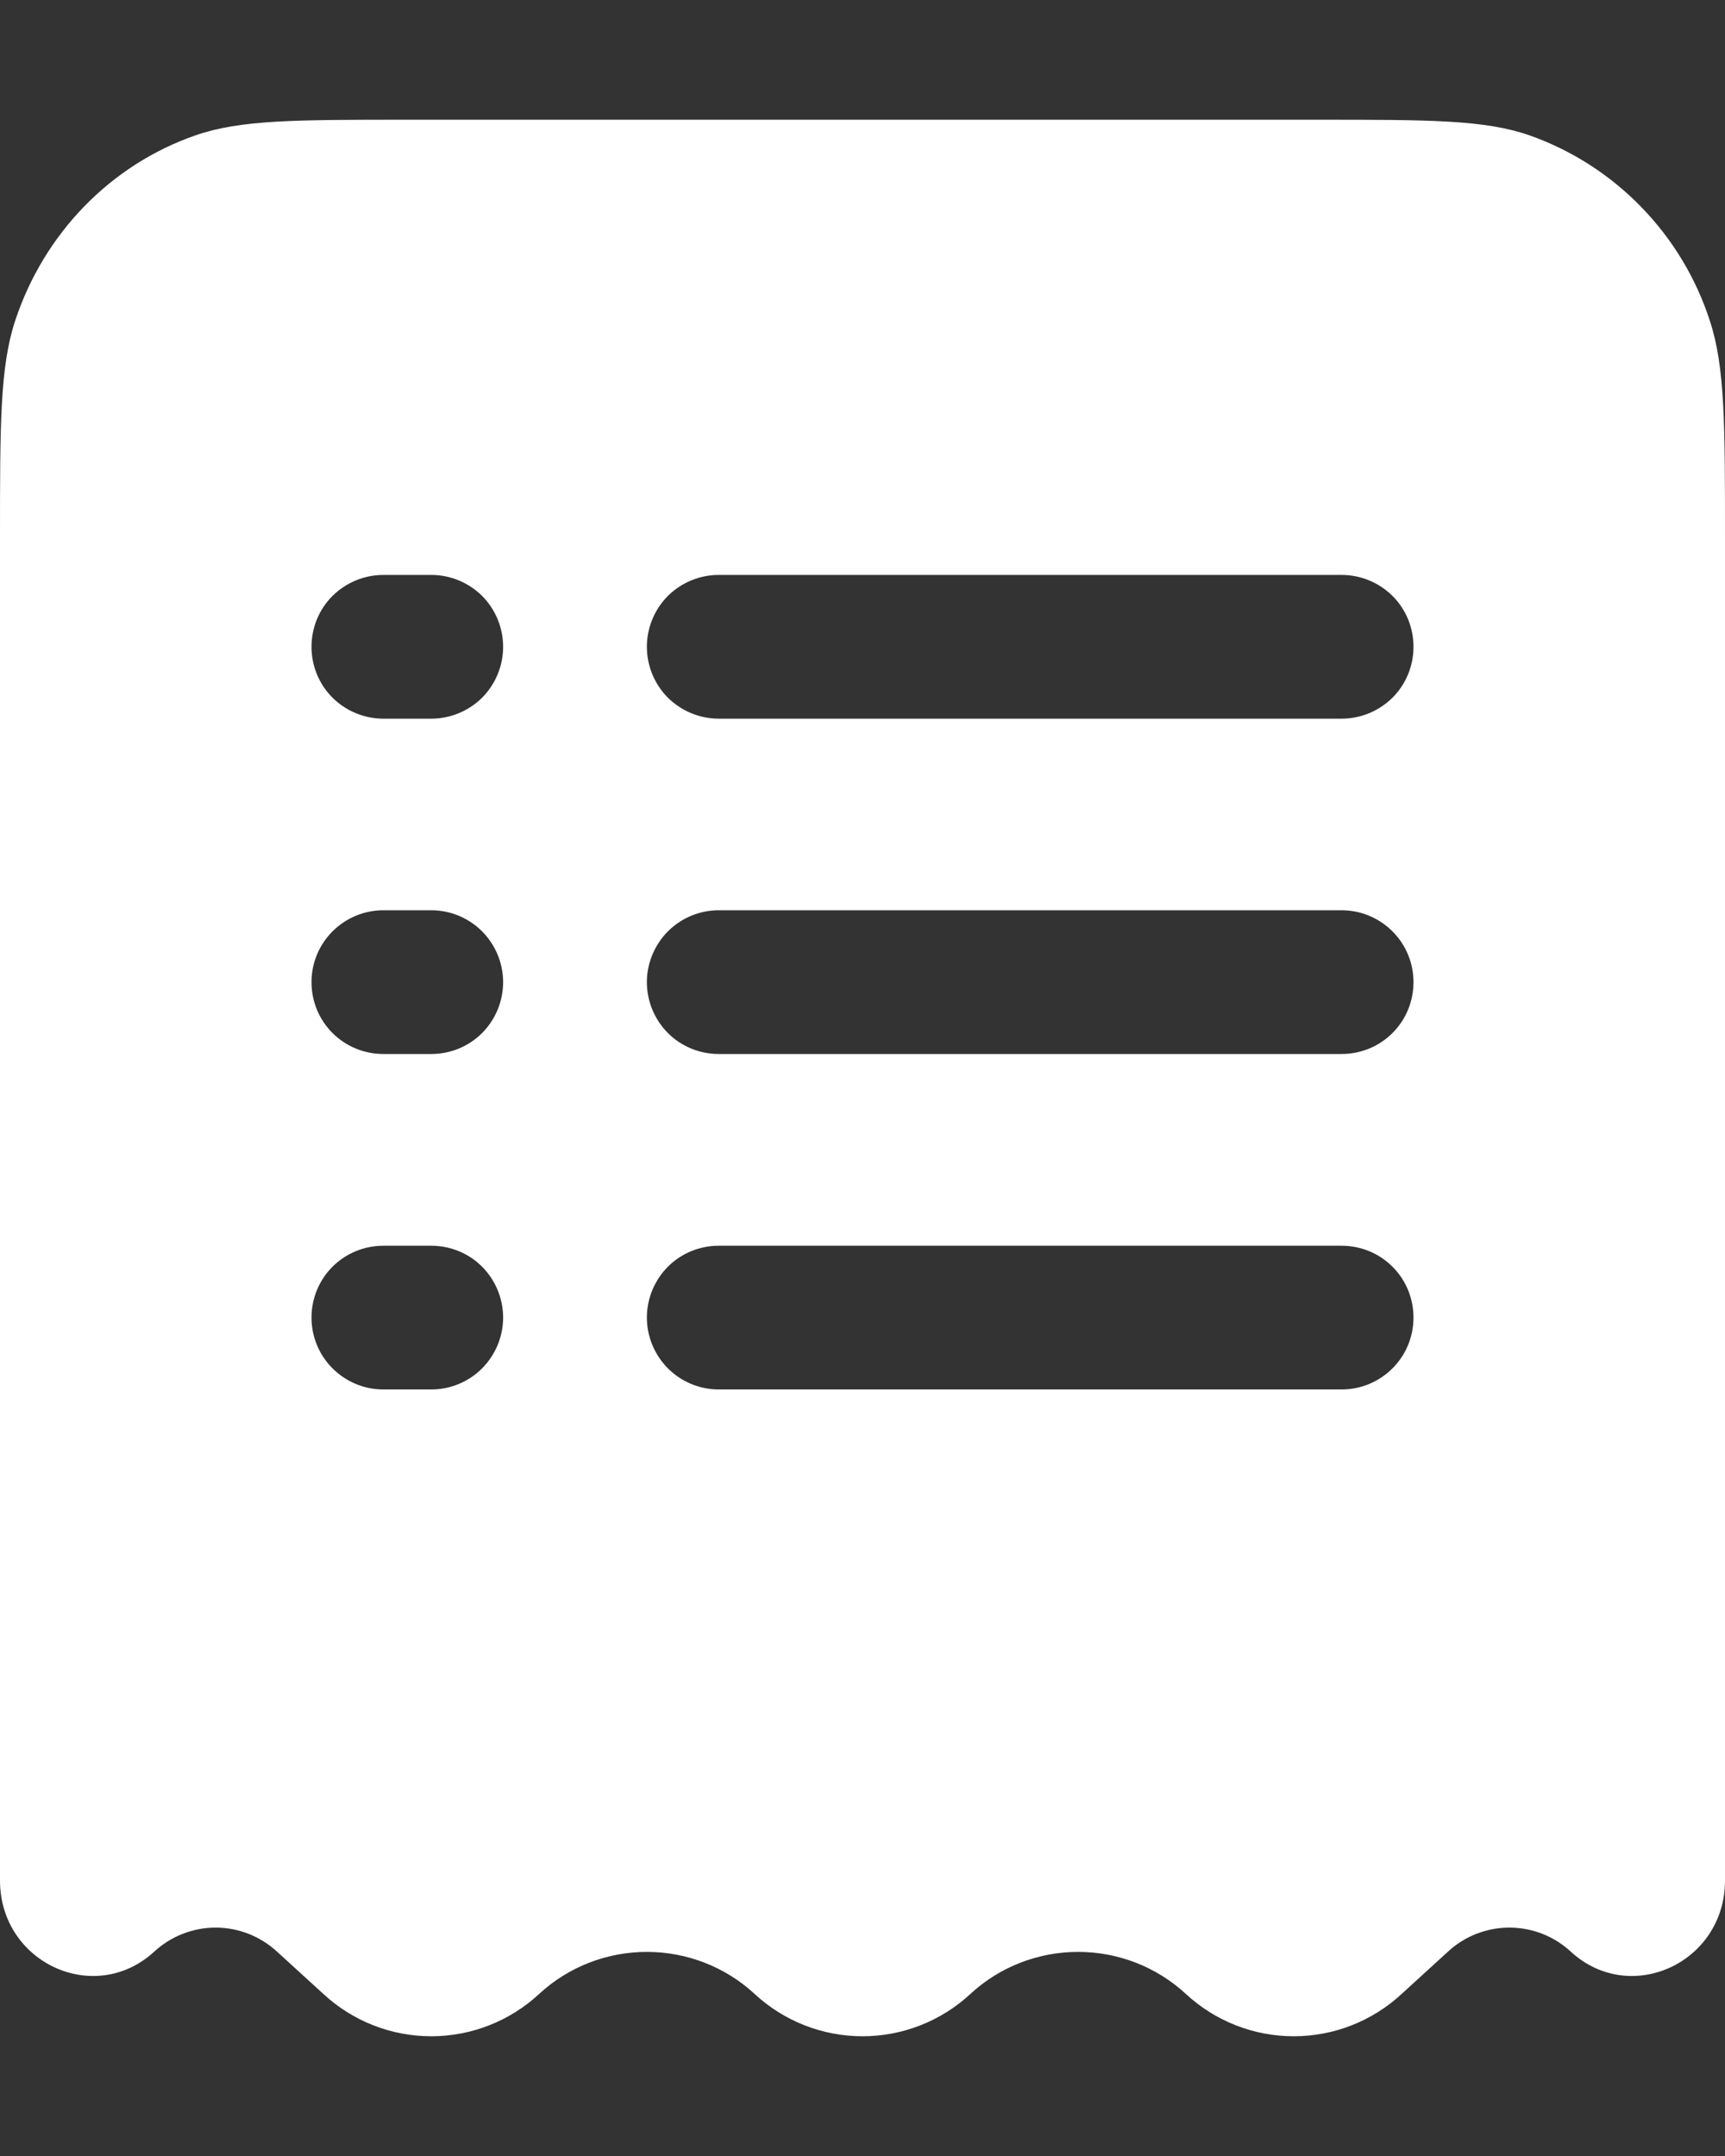 <svg width="12" height="15" viewBox="0 0 12 15" fill="none" xmlns="http://www.w3.org/2000/svg">
<rect x="0" y="0" width="12" height="15" fill="#333333" stroke="none"/>
<path fill-rule="evenodd" clip-rule="evenodd" d="M2.83 0.833H9.17C9.943 0.833 10.329 0.833 10.641 0.942C10.935 1.046 11.201 1.217 11.418 1.441C11.636 1.665 11.799 1.936 11.895 2.233C12 2.554 12 2.951 12 3.747V13.083C12 13.655 11.343 13.959 10.928 13.579C10.812 13.471 10.659 13.411 10.5 13.411C10.341 13.411 10.188 13.471 10.072 13.579L9.75 13.873C9.546 14.062 9.278 14.167 9 14.167C8.722 14.167 8.454 14.062 8.25 13.873C8.046 13.684 7.778 13.58 7.5 13.58C7.222 13.58 6.954 13.684 6.75 13.873C6.546 14.062 6.278 14.167 6 14.167C5.722 14.167 5.454 14.062 5.25 13.873C5.046 13.684 4.778 13.58 4.5 13.58C4.222 13.58 3.954 13.684 3.75 13.873C3.546 14.062 3.278 14.167 3 14.167C2.722 14.167 2.454 14.062 2.25 13.873L1.928 13.579C1.811 13.471 1.659 13.411 1.5 13.411C1.341 13.411 1.189 13.471 1.072 13.579C0.657 13.959 0 13.655 0 13.083V3.747C0 2.951 -9.93411e-09 2.553 0.105 2.233C0.305 1.625 0.769 1.147 1.359 0.942C1.671 0.833 2.057 0.833 2.83 0.833ZM2.667 4C2.534 4 2.407 4.053 2.313 4.146C2.219 4.24 2.167 4.367 2.167 4.5C2.167 4.633 2.219 4.76 2.313 4.854C2.407 4.947 2.534 5 2.667 5H3C3.133 5 3.26 4.947 3.354 4.854C3.447 4.76 3.5 4.633 3.5 4.5C3.5 4.367 3.447 4.24 3.354 4.146C3.26 4.053 3.133 4 3 4H2.667ZM5 4C4.867 4 4.74 4.053 4.646 4.146C4.553 4.24 4.5 4.367 4.5 4.5C4.5 4.633 4.553 4.76 4.646 4.854C4.74 4.947 4.867 5 5 5H9.333C9.466 5 9.593 4.947 9.687 4.854C9.781 4.76 9.833 4.633 9.833 4.5C9.833 4.367 9.781 4.24 9.687 4.146C9.593 4.053 9.466 4 9.333 4H5ZM2.667 6.333C2.534 6.333 2.407 6.386 2.313 6.48C2.219 6.574 2.167 6.701 2.167 6.833C2.167 6.966 2.219 7.093 2.313 7.187C2.407 7.281 2.534 7.333 2.667 7.333H3C3.133 7.333 3.26 7.281 3.354 7.187C3.447 7.093 3.5 6.966 3.5 6.833C3.5 6.701 3.447 6.574 3.354 6.48C3.26 6.386 3.133 6.333 3 6.333H2.667ZM5 6.333C4.867 6.333 4.74 6.386 4.646 6.48C4.553 6.574 4.5 6.701 4.5 6.833C4.5 6.966 4.553 7.093 4.646 7.187C4.74 7.281 4.867 7.333 5 7.333H9.333C9.466 7.333 9.593 7.281 9.687 7.187C9.781 7.093 9.833 6.966 9.833 6.833C9.833 6.701 9.781 6.574 9.687 6.48C9.593 6.386 9.466 6.333 9.333 6.333H5ZM2.667 8.667C2.534 8.667 2.407 8.719 2.313 8.813C2.219 8.907 2.167 9.034 2.167 9.167C2.167 9.299 2.219 9.426 2.313 9.52C2.407 9.614 2.534 9.667 2.667 9.667H3C3.133 9.667 3.26 9.614 3.354 9.52C3.447 9.426 3.5 9.299 3.5 9.167C3.5 9.034 3.447 8.907 3.354 8.813C3.26 8.719 3.133 8.667 3 8.667H2.667ZM5 8.667C4.867 8.667 4.74 8.719 4.646 8.813C4.553 8.907 4.5 9.034 4.5 9.167C4.5 9.299 4.553 9.426 4.646 9.52C4.74 9.614 4.867 9.667 5 9.667H9.333C9.466 9.667 9.593 9.614 9.687 9.52C9.781 9.426 9.833 9.299 9.833 9.167C9.833 9.034 9.781 8.907 9.687 8.813C9.593 8.719 9.466 8.667 9.333 8.667H5Z" fill="white"/>
</svg>
